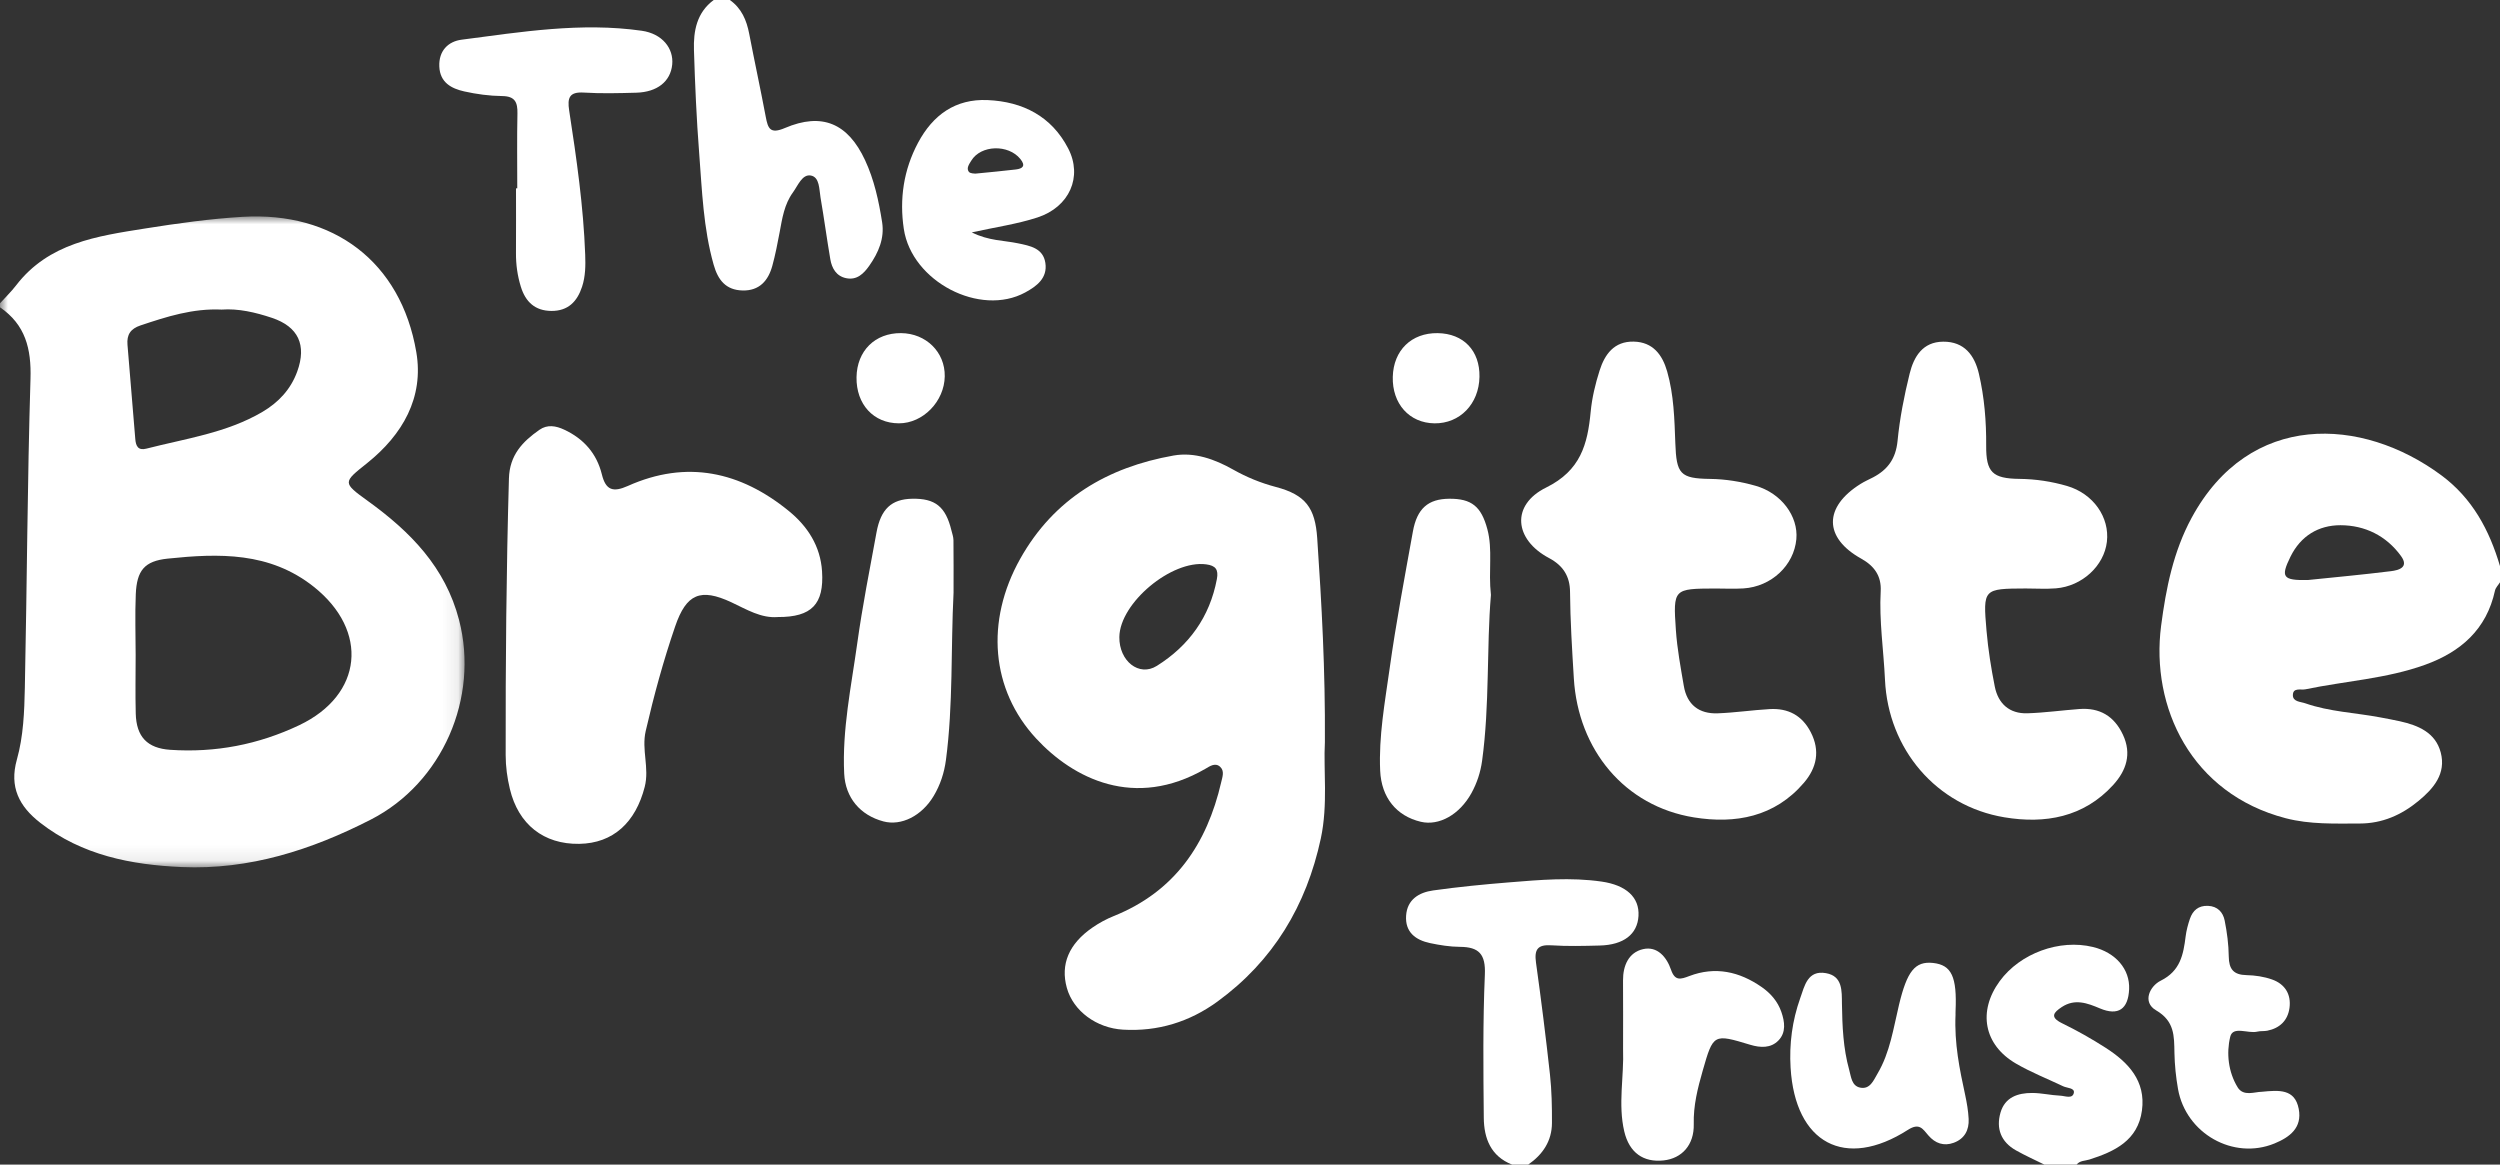<?xml version="1.0" encoding="UTF-8"?>
<svg width="161px" height="75px" viewBox="0 0 161 75" version="1.1" xmlns="http://www.w3.org/2000/svg" xmlns:xlink="http://www.w3.org/1999/xlink">
    <rect x="0" y="0" width="161" height="75" fill="#333333" stroke="none"/>
    <title>Group 38</title>
    <defs>
        <polygon id="path-1" points="0 0 29.919 0 29.919 41.919 0 41.919"></polygon>
    </defs>
    <g id="Exports" stroke="none" stroke-width="1" fill="none" fill-rule="evenodd">
        <g id="Clients" transform="translate(-2115, -957)">
            <g id="Group-38" transform="translate(2115, 957)">
                <g id="Group-3" transform="translate(0, 13.938)">
                    <mask id="mask-2" fill="white">
                        <use xlink:href="#path-1"></use>
                    </mask>
                    <g id="Clip-2"></g>
                    <path d="M14.275,5.999 C12.408,5.913 10.732,6.457 9.052,7.018 C8.405,7.234 8.155,7.616 8.21,8.267 C8.382,10.288 8.551,12.309 8.712,14.33 C8.748,14.793 8.898,15.091 9.429,14.954 C11.965,14.301 14.597,13.946 16.905,12.585 C17.933,11.978 18.724,11.142 19.142,9.987 C19.758,8.286 19.218,7.101 17.507,6.53 C16.442,6.175 15.351,5.921 14.275,5.999 M8.736,28.242 C8.736,29.5 8.709,30.759 8.742,32.016 C8.781,33.521 9.495,34.25 10.96,34.35 C13.868,34.547 16.638,34.014 19.27,32.765 C23.369,30.819 23.781,26.688 20.204,23.848 C17.367,21.597 14.103,21.692 10.801,22.037 C9.3,22.193 8.808,22.801 8.744,24.338 C8.69,25.637 8.733,26.94 8.736,28.242 M-5.19355253e-05,5.593 C0.346,5.211 0.721,4.852 1.034,4.444 C3.136,1.704 6.259,1.268 9.333,0.779 C11.417,0.448 13.517,0.152 15.621,0.026 C21.45,-0.324 25.817,2.898 26.811,8.744 C27.307,11.662 25.926,14.059 23.649,15.881 C22.081,17.136 22.038,17.132 23.694,18.329 C26.419,20.298 28.678,22.58 29.564,25.989 C30.869,31.009 28.483,36.485 23.885,38.841 C20.061,40.801 16.043,42.09 11.713,41.901 C8.457,41.759 5.283,41.145 2.591,39.049 C1.229,37.989 0.592,36.742 1.086,34.982 C1.509,33.476 1.568,31.9 1.6,30.347 C1.739,23.717 1.763,17.084 1.964,10.456 C2.023,8.517 1.634,6.969 -5.19355253e-05,5.853 C-5.19355253e-05,5.767 -5.19355253e-05,5.68 -5.19355253e-05,5.593" id="Fill-1" fill="#FFFFFF" mask="url(#mask-2)"></path>
                </g>
                <path d="M148.629,37.353 C150.3,37.18 152.144,37.012 153.981,36.783 C154.469,36.722 155.159,36.545 154.626,35.81 C153.677,34.501 152.299,33.827 150.729,33.824 C149.318,33.822 148.167,34.508 147.506,35.852 C146.862,37.164 146.999,37.387 148.629,37.353 L148.629,37.353 Z M161,37.5 C160.889,37.679 160.718,37.844 160.676,38.038 C160.131,40.537 158.473,41.981 156.181,42.81 C153.688,43.712 151.037,43.855 148.467,44.392 C148.177,44.452 147.661,44.258 147.661,44.77 C147.66,45.199 148.161,45.188 148.464,45.294 C150.023,45.838 151.677,45.896 153.283,46.199 C153.706,46.279 154.13,46.356 154.55,46.449 C155.738,46.714 156.846,47.176 157.184,48.464 C157.54,49.826 156.723,50.781 155.752,51.58 C154.657,52.483 153.423,53.033 151.963,53.035 C150.364,53.036 148.766,53.102 147.199,52.694 C141.11,51.109 138.495,45.538 139.176,40.299 C139.492,37.873 139.967,35.516 141.136,33.356 C144.861,26.467 152.111,26.827 157.213,30.602 C159.223,32.089 160.314,34.132 161,36.458 L161,37.5 Z" id="Fill-4" fill="#FFFFFF"></path>
                <path d="M47.002,0 C47.754,0.532 48.081,1.299 48.249,2.176 C48.592,3.961 48.978,5.737 49.314,7.522 C49.457,8.281 49.599,8.649 50.545,8.245 C52.943,7.223 54.604,7.941 55.71,10.315 C56.3,11.582 56.592,12.939 56.808,14.307 C56.973,15.349 56.574,16.267 55.987,17.105 C55.625,17.621 55.187,18.06 54.489,17.914 C53.859,17.783 53.573,17.282 53.473,16.698 C53.247,15.377 53.071,14.048 52.843,12.728 C52.751,12.196 52.792,11.405 52.215,11.303 C51.66,11.205 51.387,11.951 51.064,12.394 C50.51,13.154 50.375,14.059 50.209,14.955 C50.075,15.677 49.933,16.401 49.74,17.11 C49.478,18.076 48.904,18.733 47.82,18.707 C46.753,18.68 46.241,18.043 45.96,17.05 C45.291,14.692 45.212,12.262 45.026,9.849 C44.855,7.647 44.759,5.437 44.691,3.229 C44.652,1.995 44.868,0.81 45.963,0 L47.002,0 Z" id="Fill-6" fill="#FFFFFF"></path>
                <path d="M97.379,75 C96.007,74.464 95.568,73.311 95.556,71.992 C95.526,68.916 95.493,65.836 95.625,62.764 C95.682,61.449 95.249,60.984 94.018,60.977 C93.376,60.973 92.727,60.869 92.096,60.736 C91.164,60.54 90.483,60.033 90.553,58.97 C90.622,57.921 91.391,57.471 92.295,57.344 C93.92,57.116 95.556,56.956 97.192,56.824 C99.172,56.663 101.153,56.487 103.143,56.774 C104.717,57.001 105.591,57.779 105.519,58.991 C105.449,60.165 104.568,60.853 103.023,60.892 C101.987,60.918 100.945,60.947 99.912,60.878 C99.024,60.819 98.8,61.144 98.918,61.991 C99.253,64.392 99.555,66.798 99.819,69.209 C99.931,70.239 99.95,71.284 99.946,72.322 C99.941,73.484 99.352,74.351 98.418,75 L97.379,75 Z" id="Fill-8" fill="#FFFFFF"></path>
                <path d="M131.657,75 C131.045,74.696 130.418,74.418 129.825,74.082 C128.868,73.542 128.534,72.684 128.833,71.649 C129.12,70.658 129.955,70.384 130.873,70.387 C131.475,70.388 132.075,70.535 132.678,70.561 C132.98,70.573 133.464,70.791 133.554,70.387 C133.629,70.056 133.122,70.078 132.867,69.956 C131.853,69.472 130.8,69.059 129.832,68.496 C127.757,67.291 127.359,65.129 128.783,63.183 C130.096,61.39 132.63,60.462 134.786,60.986 C136.251,61.341 137.172,62.417 137.116,63.704 C137.059,64.987 136.415,65.438 135.24,64.943 C134.414,64.594 133.62,64.301 132.781,64.852 C132.254,65.199 131.989,65.502 132.794,65.896 C133.763,66.37 134.711,66.903 135.618,67.487 C137.065,68.421 138.198,69.611 137.942,71.513 C137.68,73.45 136.183,74.157 134.557,74.674 C134.274,74.764 133.946,74.732 133.734,75 L131.657,75 Z" id="Fill-10" fill="#FFFFFF"></path>
                <path d="M72.086,41.024 C72.066,42.564 73.349,43.605 74.501,42.882 C76.561,41.589 77.908,39.74 78.367,37.292 C78.483,36.675 78.284,36.424 77.674,36.344 C75.45,36.05 72.115,38.828 72.086,41.024 M85.323,47.796 C85.223,49.588 85.53,51.806 85.061,53.996 C84.133,58.322 81.992,61.886 78.406,64.499 C76.61,65.808 74.57,66.443 72.315,66.309 C70.624,66.209 69.123,65.119 68.705,63.621 C68.283,62.106 68.831,60.783 70.361,59.73 C70.785,59.438 71.249,59.186 71.726,58.994 C75.648,57.418 77.725,54.364 78.646,50.372 C78.724,50.034 78.87,49.658 78.582,49.387 C78.266,49.089 77.911,49.346 77.633,49.507 C73.06,52.158 69.111,50.132 66.732,47.564 C63.818,44.418 63.447,40.004 65.701,35.987 C67.876,32.11 71.326,30.091 75.572,29.337 C76.923,29.098 78.236,29.575 79.418,30.243 C80.293,30.737 81.195,31.104 82.163,31.36 C84.081,31.867 84.697,32.704 84.829,34.662 C85.115,38.899 85.354,43.137 85.323,47.796" id="Fill-12" fill="#FFFFFF"></path>
                <path d="M50.1,39.737 C49.015,39.828 48.08,39.245 47.104,38.789 C45.108,37.855 44.199,38.244 43.482,40.336 C42.724,42.545 42.11,44.792 41.585,47.071 C41.303,48.292 41.833,49.451 41.519,50.678 C40.934,52.958 39.494,54.311 37.3,54.344 C35.013,54.379 33.381,53.09 32.836,50.81 C32.665,50.093 32.566,49.373 32.565,48.627 C32.556,42.689 32.606,36.753 32.775,30.817 C32.818,29.304 33.65,28.443 34.738,27.681 C35.251,27.322 35.802,27.42 36.341,27.673 C37.593,28.258 38.429,29.207 38.76,30.551 C39.01,31.569 39.477,31.723 40.434,31.295 C44.22,29.6 47.684,30.362 50.811,32.918 C52.011,33.899 52.837,35.171 52.94,36.794 C53.075,38.906 52.276,39.746 50.1,39.737" id="Fill-14" fill="#FFFFFF"></path>
                <path d="M110.465,37.9 C107.777,37.91 107.743,37.913 107.927,40.582 C108.01,41.784 108.234,42.98 108.437,44.172 C108.642,45.382 109.418,45.984 110.62,45.938 C111.737,45.896 112.849,45.73 113.966,45.666 C115.149,45.598 116.053,46.064 116.615,47.158 C117.23,48.355 116.996,49.447 116.175,50.408 C114.289,52.616 111.756,53.071 109.094,52.641 C104.618,51.92 101.632,48.279 101.355,43.689 C101.242,41.83 101.125,39.976 101.11,38.114 C101.103,37.126 100.675,36.426 99.76,35.94 C97.51,34.747 97.292,32.523 99.569,31.399 C101.798,30.299 102.241,28.609 102.44,26.516 C102.525,25.62 102.74,24.722 103.014,23.863 C103.346,22.82 103.949,21.974 105.208,22 C106.45,22.025 107.057,22.85 107.363,23.915 C107.795,25.421 107.835,26.99 107.891,28.542 C107.962,30.519 108.195,30.817 110.13,30.842 C111.13,30.855 112.109,31.015 113.06,31.285 C114.713,31.755 115.819,33.247 115.685,34.721 C115.532,36.411 114.079,37.779 112.281,37.894 C111.678,37.932 111.071,37.9 110.465,37.9" id="Fill-16" fill="#FFFFFF"></path>
                <path d="M130.453,37.898 C127.726,37.91 127.699,37.912 127.932,40.622 C128.036,41.825 128.228,43.025 128.463,44.21 C128.683,45.32 129.409,45.972 130.564,45.936 C131.681,45.901 132.794,45.744 133.91,45.661 C135.218,45.563 136.151,46.111 136.716,47.315 C137.296,48.551 136.933,49.622 136.098,50.542 C134.193,52.641 131.695,53.07 129.085,52.635 C124.699,51.905 121.599,48.247 121.393,43.775 C121.305,41.874 121.012,39.983 121.117,38.07 C121.17,37.105 120.713,36.45 119.868,35.98 C117.443,34.632 117.434,32.655 119.824,31.162 C120.08,31.002 120.36,30.881 120.628,30.741 C121.574,30.244 122.091,29.53 122.202,28.398 C122.343,26.941 122.63,25.488 122.98,24.066 C123.249,22.976 123.816,22.012 125.144,22.004 C126.501,21.995 127.164,22.88 127.441,24.069 C127.795,25.588 127.921,27.138 127.91,28.703 C127.898,30.415 128.313,30.82 130.057,30.84 C131.101,30.852 132.125,31.007 133.116,31.296 C134.813,31.791 135.869,33.317 135.684,34.891 C135.502,36.442 134.088,37.754 132.397,37.89 C131.753,37.941 131.101,37.898 130.453,37.898" id="Fill-18" fill="#FFFFFF"></path>
                <path d="M96.016,38.314 C95.728,41.727 95.942,45.379 95.447,48.996 C95.346,49.73 95.119,50.429 94.758,51.082 C93.996,52.458 92.679,53.203 91.497,52.922 C89.916,52.546 88.961,51.349 88.883,49.636 C88.783,47.413 89.188,45.231 89.493,43.05 C89.906,40.096 90.462,37.162 90.991,34.226 C91.258,32.742 91.978,32.131 93.325,32.119 C94.772,32.106 95.395,32.618 95.786,34.081 C96.142,35.41 95.843,36.761 96.016,38.314" id="Fill-20" fill="#FFFFFF"></path>
                <path d="M61.409,38.173 C61.228,41.761 61.39,45.366 60.919,48.941 C60.81,49.767 60.555,50.549 60.128,51.262 C59.359,52.549 58.041,53.204 56.893,52.899 C55.397,52.501 54.441,51.375 54.366,49.82 C54.23,46.987 54.819,44.219 55.206,41.438 C55.539,39.041 56.01,36.662 56.448,34.281 C56.726,32.772 57.419,32.146 58.737,32.119 C60.229,32.089 60.897,32.625 61.271,34.155 C61.322,34.365 61.401,34.577 61.403,34.789 C61.416,35.917 61.409,37.045 61.409,38.173" id="Fill-22" fill="#FFFFFF"></path>
                <path d="M33.312,12.128 C33.312,10.524 33.289,8.919 33.323,7.316 C33.338,6.588 33.171,6.195 32.336,6.186 C31.52,6.177 30.693,6.065 29.896,5.887 C29.066,5.701 28.336,5.314 28.292,4.286 C28.247,3.273 28.861,2.67 29.722,2.557 C33.572,2.055 37.43,1.425 41.326,1.98 C42.659,2.17 43.396,3.124 43.29,4.165 C43.179,5.247 42.328,5.933 40.974,5.97 C39.851,6.001 38.722,6.032 37.603,5.962 C36.663,5.903 36.529,6.3 36.654,7.113 C37.128,10.196 37.573,13.283 37.687,16.407 C37.712,17.102 37.706,17.791 37.486,18.464 C37.171,19.425 36.581,20.029 35.515,20.024 C34.459,20.018 33.845,19.444 33.543,18.468 C33.323,17.757 33.224,17.034 33.229,16.291 C33.238,14.903 33.231,13.516 33.231,12.128 C33.258,12.128 33.285,12.128 33.312,12.128" id="Fill-24" fill="#FFFFFF"></path>
                <path d="M62.81,11.182 C63.793,11.083 64.611,11.012 65.426,10.913 C65.865,10.859 66.069,10.682 65.712,10.24 C64.936,9.281 63.168,9.33 62.55,10.347 C62.416,10.567 62.221,10.826 62.389,11.059 C62.482,11.186 62.769,11.172 62.81,11.182 M62.582,14.966 C63.677,15.514 64.646,15.477 65.563,15.67 C66.327,15.83 67.178,15.976 67.322,16.934 C67.468,17.909 66.768,18.429 66.026,18.833 C63.115,20.417 58.716,18.133 58.206,14.746 C57.916,12.814 58.192,10.94 59.12,9.198 C60.074,7.408 61.523,6.354 63.602,6.445 C65.867,6.544 67.718,7.488 68.79,9.557 C69.736,11.383 68.874,13.332 66.811,14.005 C65.509,14.43 64.132,14.624 62.582,14.966" id="Fill-26" fill="#FFFFFF"></path>
                <path d="M125.937,65.331 C125.852,67.213 126.201,68.867 126.558,70.521 C126.666,71.027 126.755,71.544 126.781,72.06 C126.817,72.773 126.518,73.338 125.821,73.594 C125.183,73.829 124.627,73.632 124.19,73.125 C123.827,72.705 123.612,72.288 122.871,72.762 C118.818,75.356 115.604,73.623 115.314,68.759 C115.222,67.22 115.421,65.729 115.933,64.285 C116.216,63.488 116.409,62.463 117.592,62.671 C118.677,62.862 118.609,63.824 118.621,64.643 C118.644,66.076 118.699,67.503 119.087,68.894 C119.213,69.346 119.243,69.928 119.79,70.042 C120.433,70.176 120.658,69.57 120.912,69.142 C121.722,67.774 121.936,66.208 122.299,64.698 C122.816,62.549 123.326,61.889 124.488,62.014 C125.682,62.143 126.037,62.903 125.938,65.116 C125.932,65.245 125.937,65.376 125.937,65.331" id="Fill-28" fill="#FFFFFF"></path>
                <path d="M104.526,67.56 C104.526,66.088 104.534,64.616 104.523,63.145 C104.516,62.178 104.89,61.337 105.813,61.125 C106.729,60.913 107.333,61.633 107.615,62.454 C107.867,63.189 108.233,63.07 108.793,62.857 C110.463,62.221 112.014,62.567 113.449,63.564 C114.031,63.968 114.485,64.493 114.718,65.165 C114.937,65.796 115.036,66.487 114.534,67.004 C114.041,67.514 113.369,67.481 112.713,67.283 C110.35,66.569 110.337,66.568 109.652,68.96 C109.332,70.079 109.048,71.197 109.078,72.395 C109.11,73.736 108.311,74.604 107.137,74.731 C105.843,74.872 104.926,74.242 104.603,72.865 C104.192,71.114 104.592,69.327 104.526,67.56" id="Fill-30" fill="#FFFFFF"></path>
                <path d="M145.645,70.312 C146.774,70.201 147.787,70.114 148.038,71.41 C148.275,72.638 147.446,73.24 146.481,73.638 C143.831,74.729 140.771,73.001 140.264,70.132 C140.129,69.367 140.049,68.584 140.034,67.807 C140.014,66.719 140.048,65.763 138.851,65.065 C137.937,64.532 138.458,63.5 139.147,63.158 C140.414,62.53 140.608,61.479 140.755,60.305 C140.803,59.922 140.905,59.541 141.029,59.175 C141.213,58.633 141.58,58.312 142.19,58.336 C142.811,58.36 143.163,58.749 143.269,59.284 C143.421,60.044 143.523,60.825 143.532,61.598 C143.541,62.413 143.841,62.781 144.672,62.798 C145.225,62.809 145.8,62.895 146.319,63.078 C147.144,63.368 147.56,64.026 147.444,64.905 C147.337,65.715 146.822,66.214 146.016,66.377 C145.806,66.42 145.579,66.386 145.372,66.437 C144.775,66.583 143.801,66.051 143.627,66.767 C143.369,67.83 143.502,69.034 144.102,70.02 C144.474,70.632 145.206,70.312 145.645,70.312" id="Fill-32" fill="#FFFFFF"></path>
                <path d="M58.028,21.453 C59.64,21.468 60.865,22.677 60.842,24.233 C60.818,25.851 59.441,27.264 57.891,27.262 C56.258,27.261 55.134,26.04 55.16,24.296 C55.185,22.594 56.351,21.439 58.028,21.453" id="Fill-34" fill="#FFFFFF"></path>
                <path d="M89.695,24.265 C89.741,22.558 90.901,21.43 92.586,21.454 C94.25,21.477 95.309,22.584 95.278,24.269 C95.246,26.014 94.016,27.284 92.378,27.263 C90.76,27.242 89.649,26 89.695,24.265" id="Fill-36" fill="#FFFFFF"></path>
            </g>
        </g>
    </g>
</svg>